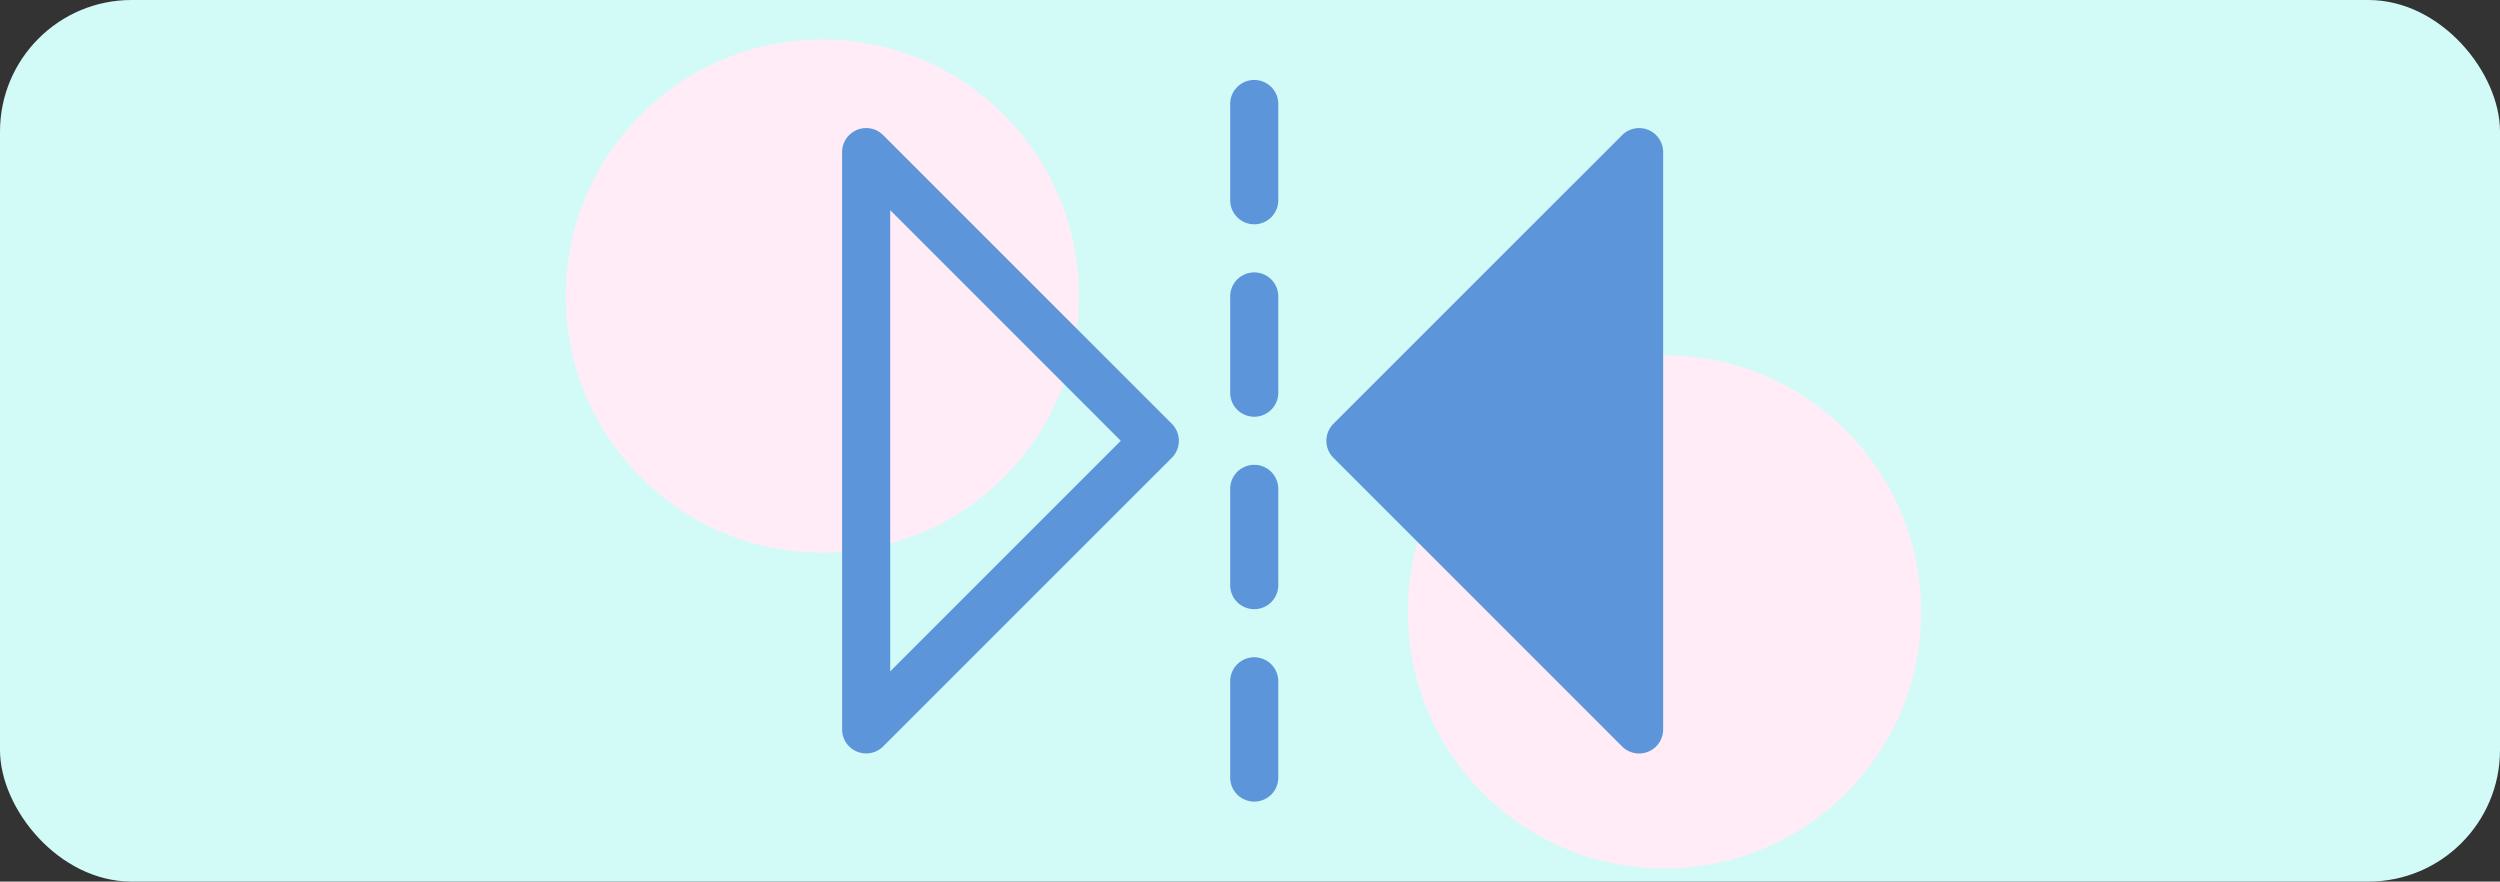 <svg xmlns="http://www.w3.org/2000/svg" width="190" height="67" viewBox="0 0 190 67">
  <rect x="0" y="0" width="190" height="67" fill="#333333" stroke="none"/>
  <g id="Grupo_1117948" data-name="Grupo 1117948" transform="translate(-1230.051 -6832)">
    <rect id="Rectángulo_408594" data-name="Rectángulo 408594" width="190" height="67" rx="10" transform="translate(1230.051 6832)" fill="#d2faf7"/>
    <circle id="Elipse_11573" data-name="Elipse 11573" cx="19.5" cy="19.5" r="19.5" transform="translate(1337.051 6859)" fill="#ffecf7"/>
    <circle id="Elipse_11574" data-name="Elipse 11574" cx="19.5" cy="19.5" r="19.5" transform="translate(1273.051 6835)" fill="#ffecf7"/>
    <g id="Grupo_1117936" data-name="Grupo 1117936" transform="translate(1294.051 6807.078)">
      <g id="Grupo_1117937" data-name="Grupo 1117937" transform="translate(0 34.657)">
        <g id="Grupo_1117936-2" data-name="Grupo 1117936">
          <path id="Trazado_901608" data-name="Trazado 901608" d="M25.058,83.482,3.121,61.544A1.828,1.828,0,0,0,0,62.837v43.875A1.828,1.828,0,0,0,3.121,108L25.058,86.067A1.828,1.828,0,0,0,25.058,83.482ZM3.656,102.3V67.25L21.181,84.774Z" transform="translate(0 -61.01)" fill="#5c95da"/>
        </g>
      </g>
      <g id="Grupo_1117939" data-name="Grupo 1117939" transform="translate(36.806 34.656)">
        <g id="Grupo_1117938" data-name="Grupo 1117938">
          <path id="Trazado_901609" data-name="Trazado 901609" d="M326.465,61.137a1.826,1.826,0,0,0-1.992.4L302.535,83.471a1.827,1.827,0,0,0,0,2.585l21.937,21.937a1.828,1.828,0,0,0,3.121-1.293V62.826A1.826,1.826,0,0,0,326.465,61.137Z" transform="translate(-302 -60.997)" fill="#5c95da"/>
        </g>
      </g>
      <g id="Grupo_1117941" data-name="Grupo 1117941" transform="translate(29.494 74.875)">
        <g id="Grupo_1117940" data-name="Grupo 1117940">
          <path id="Trazado_901610" data-name="Trazado 901610" d="M243.828,391A1.827,1.827,0,0,0,242,392.828v7.313a1.828,1.828,0,0,0,3.656,0v-7.313A1.827,1.827,0,0,0,243.828,391Z" transform="translate(-242 -391)" fill="#5c95da"/>
        </g>
      </g>
      <g id="Grupo_1117943" data-name="Grupo 1117943" transform="translate(29.494 60.25)">
        <g id="Grupo_1117942" data-name="Grupo 1117942">
          <path id="Trazado_901611" data-name="Trazado 901611" d="M243.828,271A1.827,1.827,0,0,0,242,272.828v7.313a1.828,1.828,0,0,0,3.656,0v-7.312A1.827,1.827,0,0,0,243.828,271Z" transform="translate(-242 -271)" fill="#5c95da"/>
        </g>
      </g>
      <g id="Grupo_1117945" data-name="Grupo 1117945" transform="translate(29.494 45.625)">
        <g id="Grupo_1117944" data-name="Grupo 1117944">
          <path id="Trazado_901612" data-name="Trazado 901612" d="M243.828,151A1.827,1.827,0,0,0,242,152.828v7.313a1.828,1.828,0,0,0,3.656,0v-7.312A1.827,1.827,0,0,0,243.828,151Z" transform="translate(-242 -151)" fill="#5c95da"/>
        </g>
      </g>
      <g id="Grupo_1117947" data-name="Grupo 1117947" transform="translate(29.494 31)">
        <g id="Grupo_1117946" data-name="Grupo 1117946">
          <path id="Trazado_901613" data-name="Trazado 901613" d="M243.828,31A1.827,1.827,0,0,0,242,32.828v7.312a1.828,1.828,0,0,0,3.656,0V32.828A1.827,1.827,0,0,0,243.828,31Z" transform="translate(-242 -31)" fill="#5c95da"/>
        </g>
      </g>
    </g>
  </g>
</svg>
